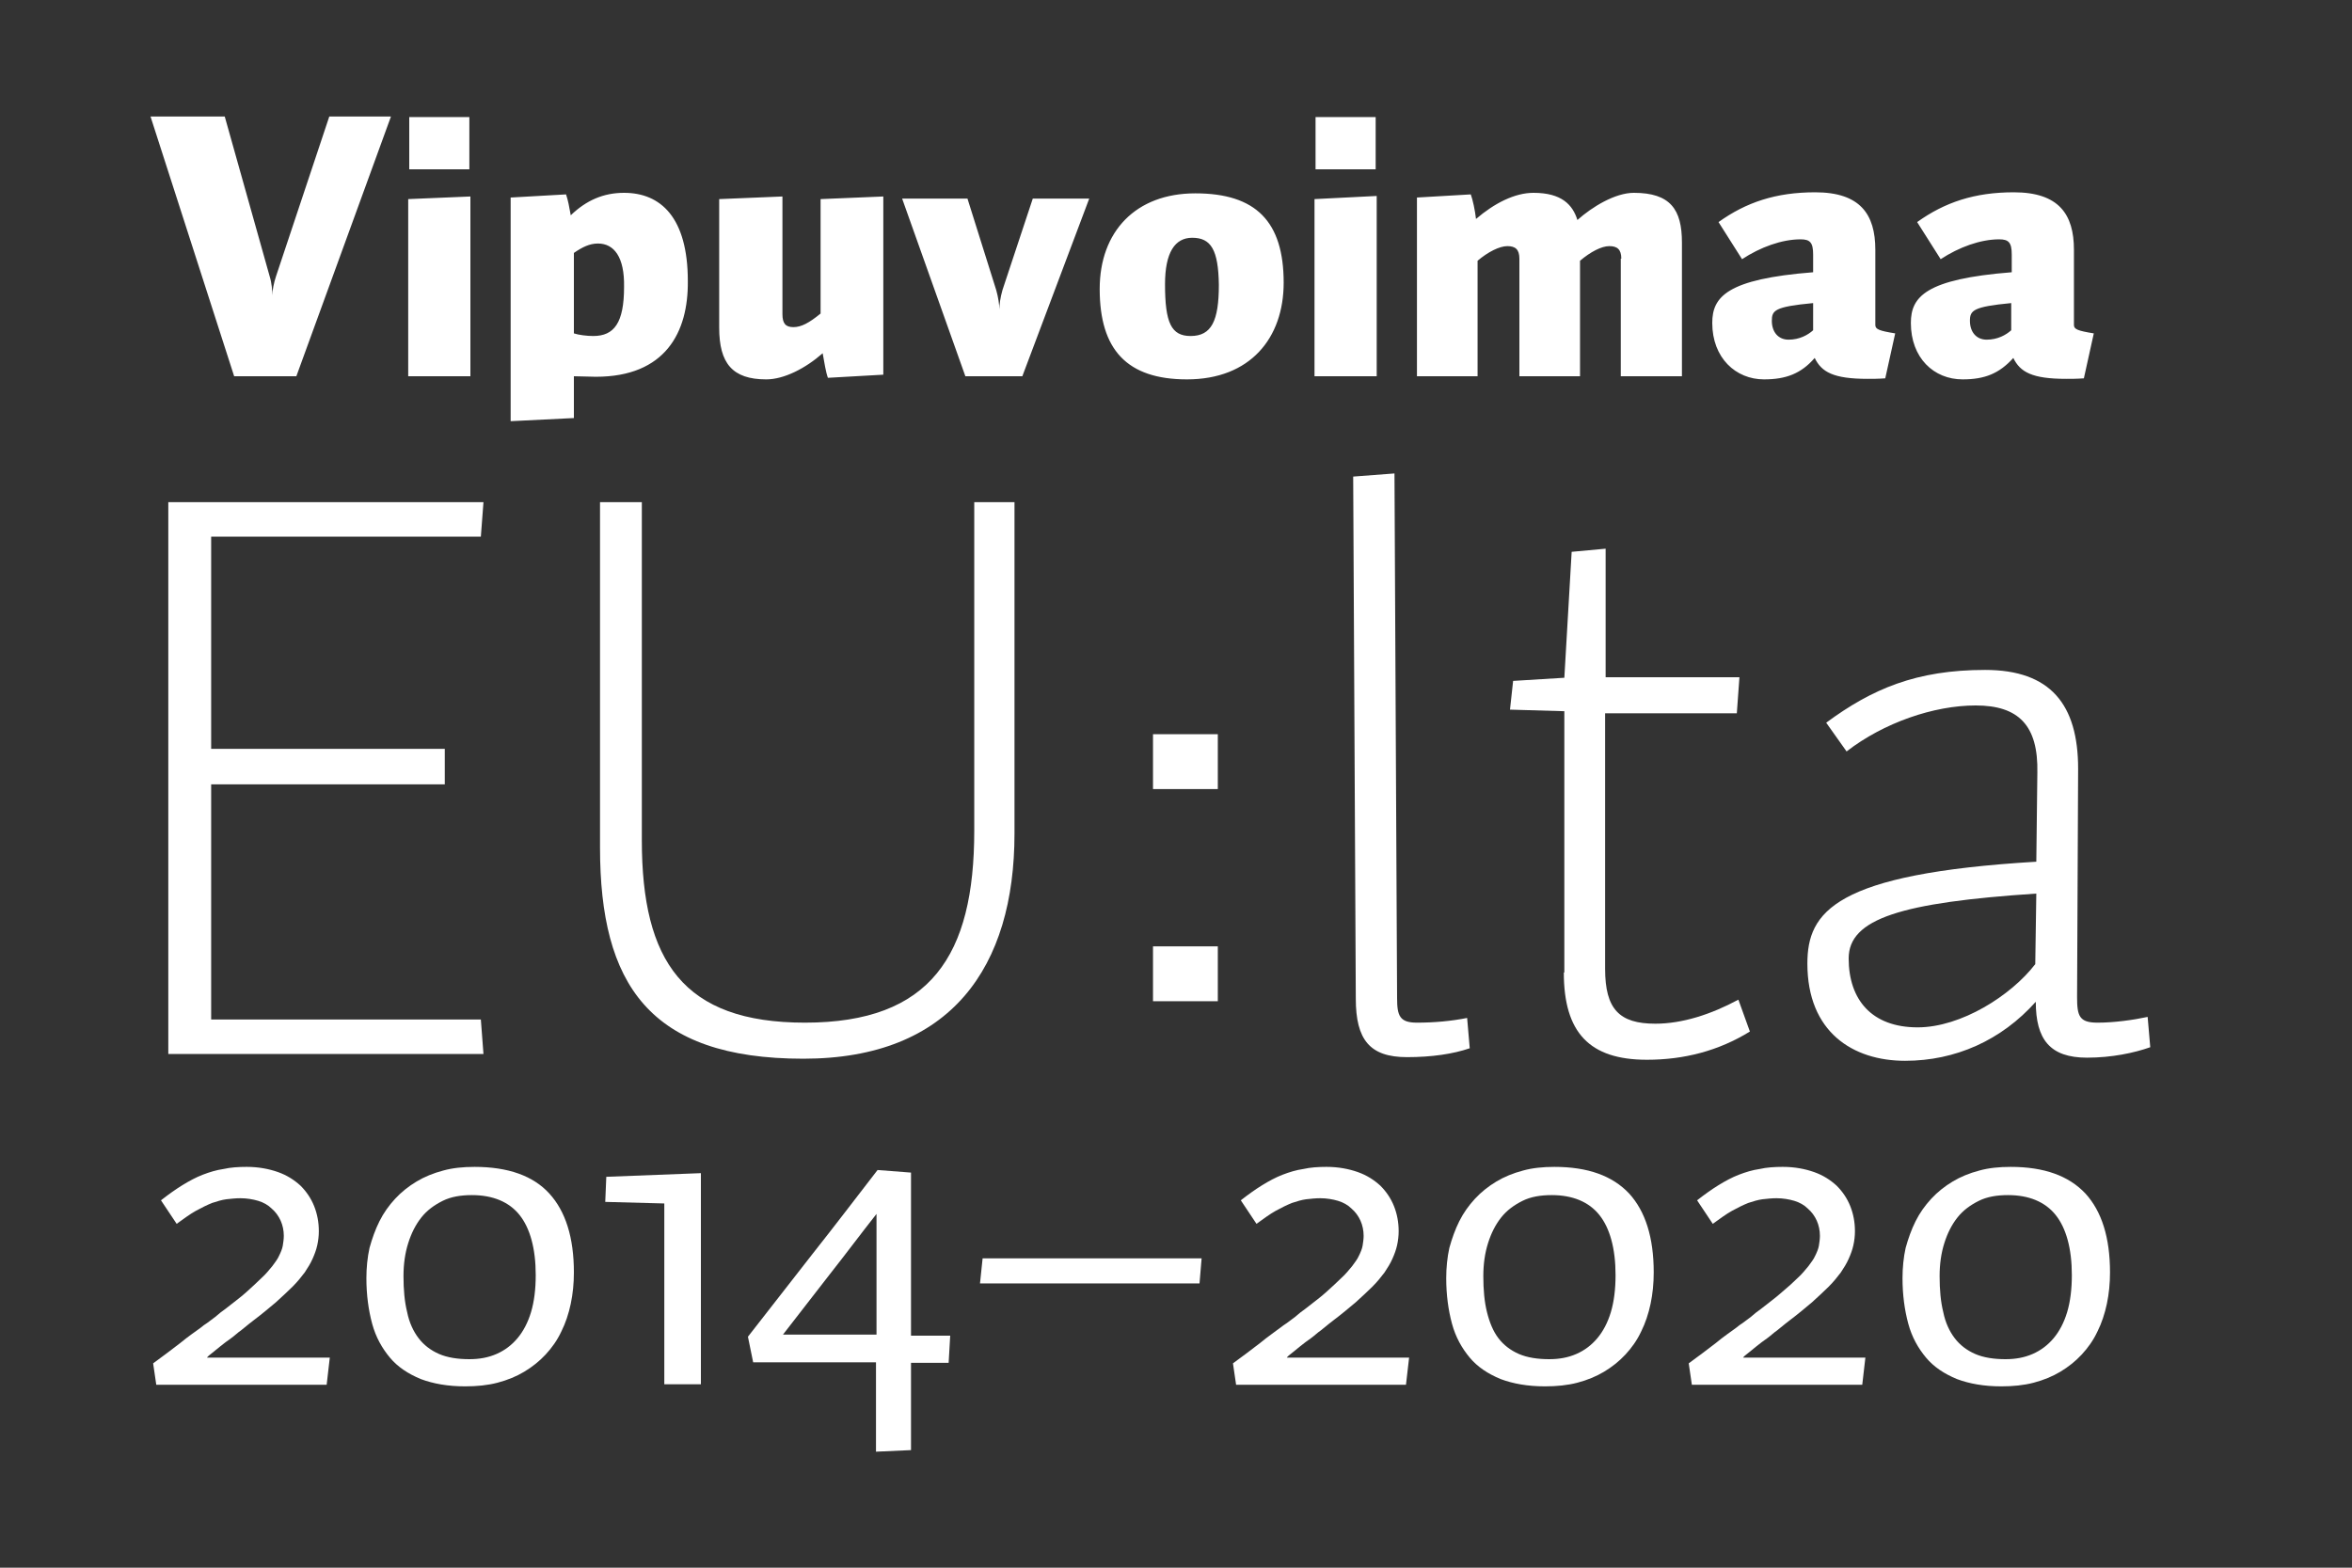 <?xml version="1.0" encoding="utf-8"?>
<!-- Generator: Adobe Illustrator 21.0.2, SVG Export Plug-In . SVG Version: 6.00 Build 0)  -->
<svg version="1.1" id="musta" xmlns="http://www.w3.org/2000/svg" xmlns:xlink="http://www.w3.org/1999/xlink" x="0px" y="0px"
	 viewBox="0 0 450 300" style="enable-background:new 0 0 450 300;" xml:space="preserve">
<rect x="0" y="0" width="450" height="300" fill="#333333" stroke="none"/>
<style type="text/css">
	.st0{fill:#FFFFFF;}
</style>
<g>
	<g>
		<path class="st0" d="M40.6,258.9c0.5-0.4,1-0.8,1.6-1.3c0.6-0.5,1.3-1,2-1.5c0.7-0.5,1.3-1.1,1.9-1.5c0.6-0.5,1.1-0.9,1.6-1.3
			c0.5-0.4,0.8-0.6,0.9-0.7c1.6-1.2,3-2.4,4.2-3.4c1.2-1.1,2.3-2.1,3.2-3c0.9-0.9,1.7-1.9,2.3-2.7c0.6-0.9,1.1-1.7,1.5-2.6
			c0.4-0.9,0.7-1.7,0.9-2.6c0.2-0.9,0.3-1.8,0.3-2.7c0-1.7-0.3-3.3-0.9-4.8c-0.6-1.5-1.5-2.8-2.6-3.9c-1.2-1.1-2.6-2-4.3-2.6
			c-1.7-0.6-3.7-1-6-1c-1.6,0-3.1,0.1-4.4,0.4c-1.4,0.2-2.7,0.6-4,1.1c-1.3,0.5-2.6,1.2-3.9,2c-1.3,0.8-2.7,1.8-4.1,2.9l3,4.5
			c1.4-1,2.6-1.9,3.7-2.5c1.1-0.6,2.1-1.1,3.1-1.5c0.9-0.3,1.9-0.6,2.7-0.7c0.9-0.1,1.8-0.2,2.7-0.2c1.2,0,2.4,0.2,3.4,0.5
			c1,0.3,1.9,0.8,2.6,1.5c0.7,0.6,1.3,1.4,1.7,2.3c0.4,0.9,0.6,1.9,0.6,2.9c0,0.6-0.1,1.3-0.2,1.9c-0.1,0.6-0.4,1.3-0.7,1.9
			c-0.3,0.7-0.8,1.3-1.3,2c-0.6,0.7-1.2,1.5-2.1,2.3c-0.8,0.8-1.8,1.7-2.9,2.7c-1.1,1-2.5,2-4,3.2c-0.6,0.4-1.2,0.9-1.9,1.5
			c-0.7,0.5-1.4,1.1-2.2,1.6c-0.7,0.6-1.5,1.1-2.3,1.7c-0.8,0.6-1.5,1.1-2.2,1.7c-1.7,1.3-3.4,2.6-5.2,3.9l0.6,4.1h32.6l0.6-5.2
			H39.6C39.8,259.5,40.1,259.3,40.6,258.9z"/>
		<path class="st0" d="M90.8,223.3c-2.2,0-4.2,0.2-6,0.7c-1.9,0.5-3.6,1.2-5.1,2.1c-1.5,0.9-2.9,2-4.1,3.3c-1.2,1.3-2.2,2.7-3,4.3
			c-0.8,1.6-1.4,3.3-1.9,5.1c-0.4,1.8-0.6,3.8-0.6,5.8c0,3.2,0.4,6.1,1.1,8.7c0.7,2.6,1.9,4.7,3.4,6.5c1.5,1.8,3.5,3.1,5.9,4.1
			c2.4,0.9,5.2,1.4,8.5,1.4c2.2,0,4.3-0.2,6.2-0.7c1.9-0.5,3.6-1.2,5.1-2.1c1.5-0.9,2.9-2,4.1-3.3c1.2-1.3,2.2-2.7,3-4.4
			c0.8-1.6,1.4-3.4,1.8-5.3c0.4-1.9,0.6-3.9,0.6-6c0-6.7-1.6-11.7-4.7-15.1C102,225,97.2,223.3,90.8,223.3z M101.6,251.1
			c-0.6,2-1.5,3.7-2.6,5c-1.1,1.3-2.4,2.3-4,3c-1.6,0.7-3.3,1-5.2,1c-2.2,0-4.2-0.3-5.8-1c-1.6-0.7-2.9-1.7-3.9-3
			c-1-1.3-1.8-3-2.2-5c-0.5-2-0.7-4.3-0.7-6.9c0-2.3,0.3-4.4,0.9-6.3c0.6-1.9,1.4-3.5,2.5-4.9c1.1-1.4,2.5-2.4,4.1-3.2
			c1.6-0.8,3.5-1.1,5.6-1.1c4,0,7.1,1.3,9.1,3.8c2,2.5,3.1,6.4,3.1,11.5C102.5,246.7,102.2,249.1,101.6,251.1z"/>
		<polygon class="st0" points="115.8,230 127.1,230.3 127.1,264.9 134.1,264.9 134.1,224.5 116,225.2 		"/>
		<path class="st0" d="M174.4,224.4l-6.5-0.5c-4.1,5.3-8.2,10.7-12.4,16c-4.1,5.3-8.3,10.6-12.4,15.9l1,4.9h23.5v17.1l6.7-0.3v-16.7
			h7.2l0.3-5.2h-7.5V224.4z M167.7,255.4h-17.9c3-3.9,6-7.7,9-11.6c3-3.8,5.9-7.7,8.9-11.5V255.4z"/>
		<polygon class="st0" points="187.5,245.6 229.5,245.6 229.9,240.8 188,240.8 		"/>
		<path class="st0" d="M247.2,258.9c0.5-0.4,1-0.8,1.6-1.3c0.6-0.5,1.3-1,2-1.5c0.7-0.5,1.3-1.1,1.9-1.5c0.6-0.5,1.1-0.9,1.6-1.3
			c0.5-0.4,0.8-0.6,0.9-0.7c1.6-1.2,3-2.4,4.2-3.4c1.2-1.1,2.3-2.1,3.2-3c0.9-0.9,1.7-1.9,2.3-2.7c0.6-0.9,1.1-1.7,1.5-2.6
			c0.4-0.9,0.7-1.7,0.9-2.6c0.2-0.9,0.3-1.8,0.3-2.7c0-1.7-0.3-3.3-0.9-4.8c-0.6-1.5-1.5-2.8-2.6-3.9c-1.2-1.1-2.6-2-4.3-2.6
			c-1.7-0.6-3.7-1-6-1c-1.6,0-3.1,0.1-4.4,0.4c-1.4,0.2-2.7,0.6-4,1.1c-1.3,0.5-2.6,1.2-3.9,2c-1.3,0.8-2.7,1.8-4.1,2.9l3,4.5
			c1.4-1,2.6-1.9,3.7-2.5c1.1-0.6,2.1-1.1,3.1-1.5c0.9-0.3,1.9-0.6,2.7-0.7c0.9-0.1,1.8-0.2,2.7-0.2c1.2,0,2.4,0.2,3.4,0.5
			c1,0.3,1.9,0.8,2.6,1.5c0.7,0.6,1.3,1.4,1.7,2.3c0.4,0.9,0.6,1.9,0.6,2.9c0,0.6-0.1,1.3-0.2,1.9c-0.1,0.6-0.4,1.3-0.7,1.9
			c-0.3,0.7-0.8,1.3-1.3,2c-0.6,0.7-1.2,1.5-2.1,2.3c-0.8,0.8-1.8,1.7-2.9,2.7c-1.1,1-2.5,2-4,3.2c-0.6,0.4-1.2,0.9-1.9,1.5
			c-0.7,0.5-1.4,1.1-2.2,1.6c-0.8,0.6-1.5,1.1-2.3,1.7c-0.8,0.6-1.5,1.1-2.2,1.7c-1.7,1.3-3.4,2.6-5.2,3.9l0.6,4.1H269l0.6-5.2
			h-23.4C246.4,259.5,246.7,259.3,247.2,258.9z"/>
		<path class="st0" d="M297.4,223.3c-2.2,0-4.2,0.2-6,0.7c-1.9,0.5-3.6,1.2-5.1,2.1c-1.5,0.9-2.9,2-4.1,3.3c-1.2,1.3-2.2,2.7-3,4.3
			c-0.8,1.6-1.4,3.3-1.9,5.1c-0.4,1.8-0.6,3.8-0.6,5.8c0,3.2,0.4,6.1,1.1,8.7c0.7,2.6,1.9,4.7,3.4,6.5c1.5,1.8,3.5,3.1,5.9,4.1
			c2.4,0.9,5.2,1.4,8.5,1.4c2.2,0,4.3-0.2,6.2-0.7c1.9-0.5,3.6-1.2,5.1-2.1c1.5-0.9,2.9-2,4.1-3.3c1.2-1.3,2.2-2.7,3-4.4
			c0.8-1.6,1.4-3.4,1.8-5.3c0.4-1.9,0.6-3.9,0.6-6c0-6.7-1.6-11.7-4.7-15.1C308.5,225,303.8,223.3,297.4,223.3z M308.2,251.1
			c-0.6,2-1.5,3.7-2.6,5c-1.1,1.3-2.4,2.3-4,3c-1.6,0.7-3.3,1-5.2,1c-2.2,0-4.2-0.3-5.8-1c-1.6-0.7-2.9-1.7-3.9-3
			c-1-1.3-1.7-3-2.2-5c-0.5-2-0.7-4.3-0.7-6.9c0-2.3,0.3-4.4,0.9-6.3c0.6-1.9,1.4-3.5,2.5-4.9c1.1-1.4,2.5-2.4,4.1-3.2
			c1.6-0.8,3.5-1.1,5.6-1.1c4,0,7.1,1.3,9.1,3.8c2,2.5,3.1,6.4,3.1,11.5C309.1,246.7,308.8,249.1,308.2,251.1z"/>
		<path class="st0" d="M334.5,258.9c0.5-0.4,1-0.8,1.6-1.3c0.6-0.5,1.3-1,2-1.5c0.7-0.5,1.3-1.1,1.9-1.5c0.6-0.5,1.1-0.9,1.6-1.3
			c0.5-0.4,0.8-0.6,0.9-0.7c1.6-1.2,3-2.4,4.2-3.4c1.2-1.1,2.3-2.1,3.2-3c0.9-0.9,1.7-1.9,2.3-2.7c0.6-0.9,1.1-1.7,1.5-2.6
			c0.4-0.9,0.7-1.7,0.9-2.6c0.2-0.9,0.3-1.8,0.3-2.7c0-1.7-0.3-3.3-0.9-4.8c-0.6-1.5-1.5-2.8-2.6-3.9c-1.2-1.1-2.6-2-4.3-2.6
			c-1.7-0.6-3.7-1-6-1c-1.6,0-3.1,0.1-4.4,0.4c-1.4,0.2-2.7,0.6-4,1.1c-1.3,0.5-2.6,1.2-3.9,2c-1.3,0.8-2.7,1.8-4.1,2.9l3,4.5
			c1.4-1,2.6-1.9,3.7-2.5c1.1-0.6,2.1-1.1,3.1-1.5c0.9-0.3,1.9-0.6,2.7-0.7c0.9-0.1,1.8-0.2,2.7-0.2c1.2,0,2.4,0.2,3.4,0.5
			c1,0.3,1.9,0.8,2.6,1.5c0.7,0.6,1.3,1.4,1.7,2.3c0.4,0.9,0.6,1.9,0.6,2.9c0,0.6-0.1,1.3-0.2,1.9c-0.1,0.6-0.4,1.3-0.7,1.9
			c-0.3,0.7-0.8,1.3-1.3,2c-0.6,0.7-1.2,1.5-2.1,2.3c-0.8,0.8-1.8,1.7-3,2.7c-1.1,1-2.5,2-4,3.2c-0.6,0.4-1.2,0.9-1.9,1.5
			c-0.7,0.5-1.4,1.1-2.2,1.6c-0.7,0.6-1.5,1.1-2.3,1.7c-0.8,0.6-1.5,1.1-2.2,1.7c-1.7,1.3-3.4,2.6-5.2,3.9l0.6,4.1h32.6l0.6-5.2
			h-23.4C333.7,259.5,334,259.3,334.5,258.9z"/>
		<path class="st0" d="M384.7,223.3c-2.2,0-4.2,0.2-6,0.7c-1.9,0.5-3.6,1.2-5.1,2.1c-1.5,0.9-2.9,2-4.1,3.3c-1.2,1.3-2.2,2.7-3,4.3
			c-0.8,1.6-1.4,3.3-1.9,5.1c-0.4,1.8-0.6,3.8-0.6,5.8c0,3.2,0.4,6.1,1.1,8.7c0.7,2.6,1.9,4.7,3.4,6.5c1.5,1.8,3.5,3.1,5.9,4.1
			c2.4,0.9,5.2,1.4,8.5,1.4c2.2,0,4.3-0.2,6.2-0.7c1.9-0.5,3.6-1.2,5.1-2.1c1.5-0.9,2.9-2,4.1-3.3c1.2-1.3,2.2-2.7,3-4.4
			c0.8-1.6,1.4-3.4,1.8-5.3c0.4-1.9,0.6-3.9,0.6-6c0-6.7-1.6-11.7-4.7-15.1C395.8,225,391.1,223.3,384.7,223.3z M395.5,251.1
			c-0.6,2-1.5,3.7-2.6,5c-1.1,1.3-2.4,2.3-4,3c-1.6,0.7-3.3,1-5.2,1c-2.2,0-4.2-0.3-5.8-1c-1.6-0.7-2.9-1.7-3.9-3
			c-1-1.3-1.8-3-2.2-5c-0.5-2-0.7-4.3-0.7-6.9c0-2.3,0.3-4.4,0.9-6.3c0.6-1.9,1.4-3.5,2.5-4.9c1.1-1.4,2.5-2.4,4.1-3.2
			c1.6-0.8,3.5-1.1,5.6-1.1c4,0,7.1,1.3,9.1,3.8c2,2.5,3.1,6.4,3.1,11.5C396.4,246.7,396.1,249.1,395.5,251.1z"/>
		<path class="st0" d="M345.8,184.4c0,13.1,8.7,18.6,18.7,18.6c9.6,0,18.4-3.9,25-11.3c0,7.2,2.7,10.7,9.8,10.7c4.7,0,9-0.9,12.1-2
			l-0.5-5.8c-2.8,0.6-6.4,1.1-9.6,1.1c-3.5,0-3.9-1.3-3.9-4.9l0.2-43.7c0-12.3-5.3-18.9-17.8-18.9c-13.1,0-21.6,3.6-30.4,10.1
			l3.9,5.5c7.1-5.5,16.7-8.8,24.7-8.8c8.2,0,12,3.8,11.8,12.9l-0.2,17C351,167.2,345.8,174.5,345.8,184.4z M389.4,184.5
			c-4.6,6-14.2,12.1-22.5,12.1c-8.8,0-13.2-5.3-13.2-13.2c0-7.6,10.1-10.7,35.9-12.4L389.4,184.5z"/>
		<path class="st0" d="M299.2,186.1c0,11.5,4.9,16.7,15.9,16.7c7.1,0,13.7-1.7,19.7-5.4l-2.2-6.1c-5.2,2.8-10.7,4.6-15.9,4.6
			c-6.9,0-9.6-2.8-9.6-10.5v-48.9h25.2l0.5-6.9h-25.6v-24.6l-6.5,0.6l-1.4,24.1l-9.8,0.6l-0.6,5.5l10.4,0.3V186.1z"/>
		<path class="st0" d="M269.2,202.3c4.7,0,8.8-0.6,12-1.7l-0.5-5.8c-3,0.6-6.3,0.9-9.6,0.9c-3.3,0-3.8-1.3-3.8-4.7l-0.5-100.4
			l-7.9,0.6l0.5,99.9C259.4,199,262.1,202.3,269.2,202.3z"/>
		<path class="st0" d="M194.1,96.1h-7.7V159c0,23.8-8.3,36.7-32.4,36.7c-23.3,0-31.2-11.8-31.2-34.9V96.1h-8v66.1
			c0,26.1,9.4,40.4,38.9,40.4c28.3,0,40.4-17.6,40.4-43.1V96.1z"/>
		<rect x="220.6" y="140.5" class="st0" width="12.4" height="10.5"/>
		<polygon class="st0" points="92,195.1 40.4,195.1 40.4,150.1 85.1,150.1 85.1,143.3 40.4,143.3 40.4,102.7 92,102.7 92.5,96.1 
			32.2,96.1 32.2,201.7 92.5,201.7 		"/>
		<rect x="220.6" y="181.1" class="st0" width="12.4" height="10.5"/>
	</g>
	<path class="st0" d="M376.9,61.4c0,2.1,1.2,3.6,3.2,3.6c2.1,0,3.7-0.9,4.7-1.8V58C377.5,58.7,376.9,59.4,376.9,61.4 M375.5,72.6
		c-5.5,0-9.9-4.1-9.9-10.8c0-5,2.8-8.4,19.3-9.7v-3.4c0-2.3-0.6-2.9-2.4-2.9c-3.6,0-7.7,1.5-11.2,3.8l-4.5-7.1
		c5.3-3.8,11-5.7,18.5-5.7c8.6,0,11.5,4.2,11.5,11v14.4c0,0.8,0.7,1.1,3.8,1.6l-1.9,8.6c-1.3,0.1-2.4,0.1-3.4,0.1
		c-6.5,0-8.8-1.3-10.1-4C382.5,71.5,379.7,72.6,375.5,72.6 M339,61.4c0,2.1,1.2,3.6,3.2,3.6c2.1,0,3.7-0.9,4.7-1.8V58
		C339.5,58.7,339,59.4,339,61.4 M337.5,72.6c-5.4,0-9.9-4.1-9.9-10.8c0-5,2.8-8.4,19.3-9.7v-3.4c0-2.3-0.6-2.9-2.4-2.9
		c-3.6,0-7.7,1.5-11.2,3.8l-4.5-7.1c5.3-3.8,11-5.7,18.5-5.7c8.6,0,11.5,4.2,11.5,11v14.4c0,0.8,0.7,1.1,3.8,1.6l-1.9,8.6
		c-1.3,0.1-2.4,0.1-3.4,0.1c-6.5,0-8.8-1.3-10.1-4C344.6,71.5,341.7,72.6,337.5,72.6 M310.2,49.5c0-1.8-0.8-2.4-2.3-2.4
		c-1.5,0-3.6,1.1-5.6,2.8V72h-11.6V49.5c0-1.8-0.8-2.4-2.3-2.4c-1.5,0-3.7,1.1-5.7,2.8V72h-11.6V37.8l10.3-0.6c0.4,1.1,0.8,3,1,4.7
		c3.5-3,7.4-5,11-5c5.4,0,7.5,2.3,8.4,5.2c2.8-2.5,7.2-5.2,10.8-5.2c7,0,9.2,3.2,9.2,9.5V72h-11.7V49.5z M251.7,22.4h11.5v10h-11.5
		V22.4z M251.5,72V38.1l11.9-0.6V72H251.5z M228.1,45.5c-3.3,0-5.2,2.8-5.2,8.9c0,7.4,1.2,9.9,4.9,9.9c4,0,5.4-2.9,5.4-9.8
		C233.1,47.8,231.7,45.5,228.1,45.5 M227.1,72.6c-11.5,0-16.7-5.7-16.7-17.3c0-11,6.9-18.3,18.3-18.3c11.6,0,16.9,5.4,16.9,17.1
		C245.6,64.7,239.2,72.6,227.1,72.6 M190.6,55.5c0.4,1.4,0.6,2.8,0.6,3.7c0-0.9,0.2-2.3,0.6-3.7l5.8-17.5h10.8l-12.8,34h-10.9
		l-12.1-34h12.5L190.6,55.5z M137.6,38.1l12.1-0.5v22.5c0,1.8,0.6,2.5,2.1,2.5c1.5,0,3-0.8,5.2-2.6V38.1l12-0.5v34.1l-10.6,0.6
		c-0.4-1.1-0.7-3-1-4.7c-3.3,2.9-7.4,5-10.8,5c-6.5,0-9-3.1-9-9.9V38.1z M114.4,46.6c-1.6,0-3,0.7-4.6,1.8v15.4
		c0.9,0.3,2.5,0.5,3.7,0.5c4,0,5.9-2.5,5.9-9.4C119.5,49.2,117.5,46.6,114.4,46.6 M114,72.1c-0.8,0-3.5-0.1-4.2-0.1v8l-12.1,0.6
		V37.8l10.6-0.6c0.4,1.2,0.6,2.3,0.9,4c3-2.9,6.3-4.3,10.2-4.3c7,0,12.2,4.7,12.2,16.9C131.7,63.6,127.3,72.1,114,72.1 M78.3,22.4
		h11.5v10H78.3V22.4z M78.1,72V38.1L90,37.6V72H78.1z M63,22.3h11.8L56.7,72H44.8l-16-49.7H43l8.6,30.6c0.4,1.3,0.5,2.7,0.5,3.6
		c0-0.9,0.3-2.4,0.7-3.6L63,22.3z"/>
</g>
</svg>
